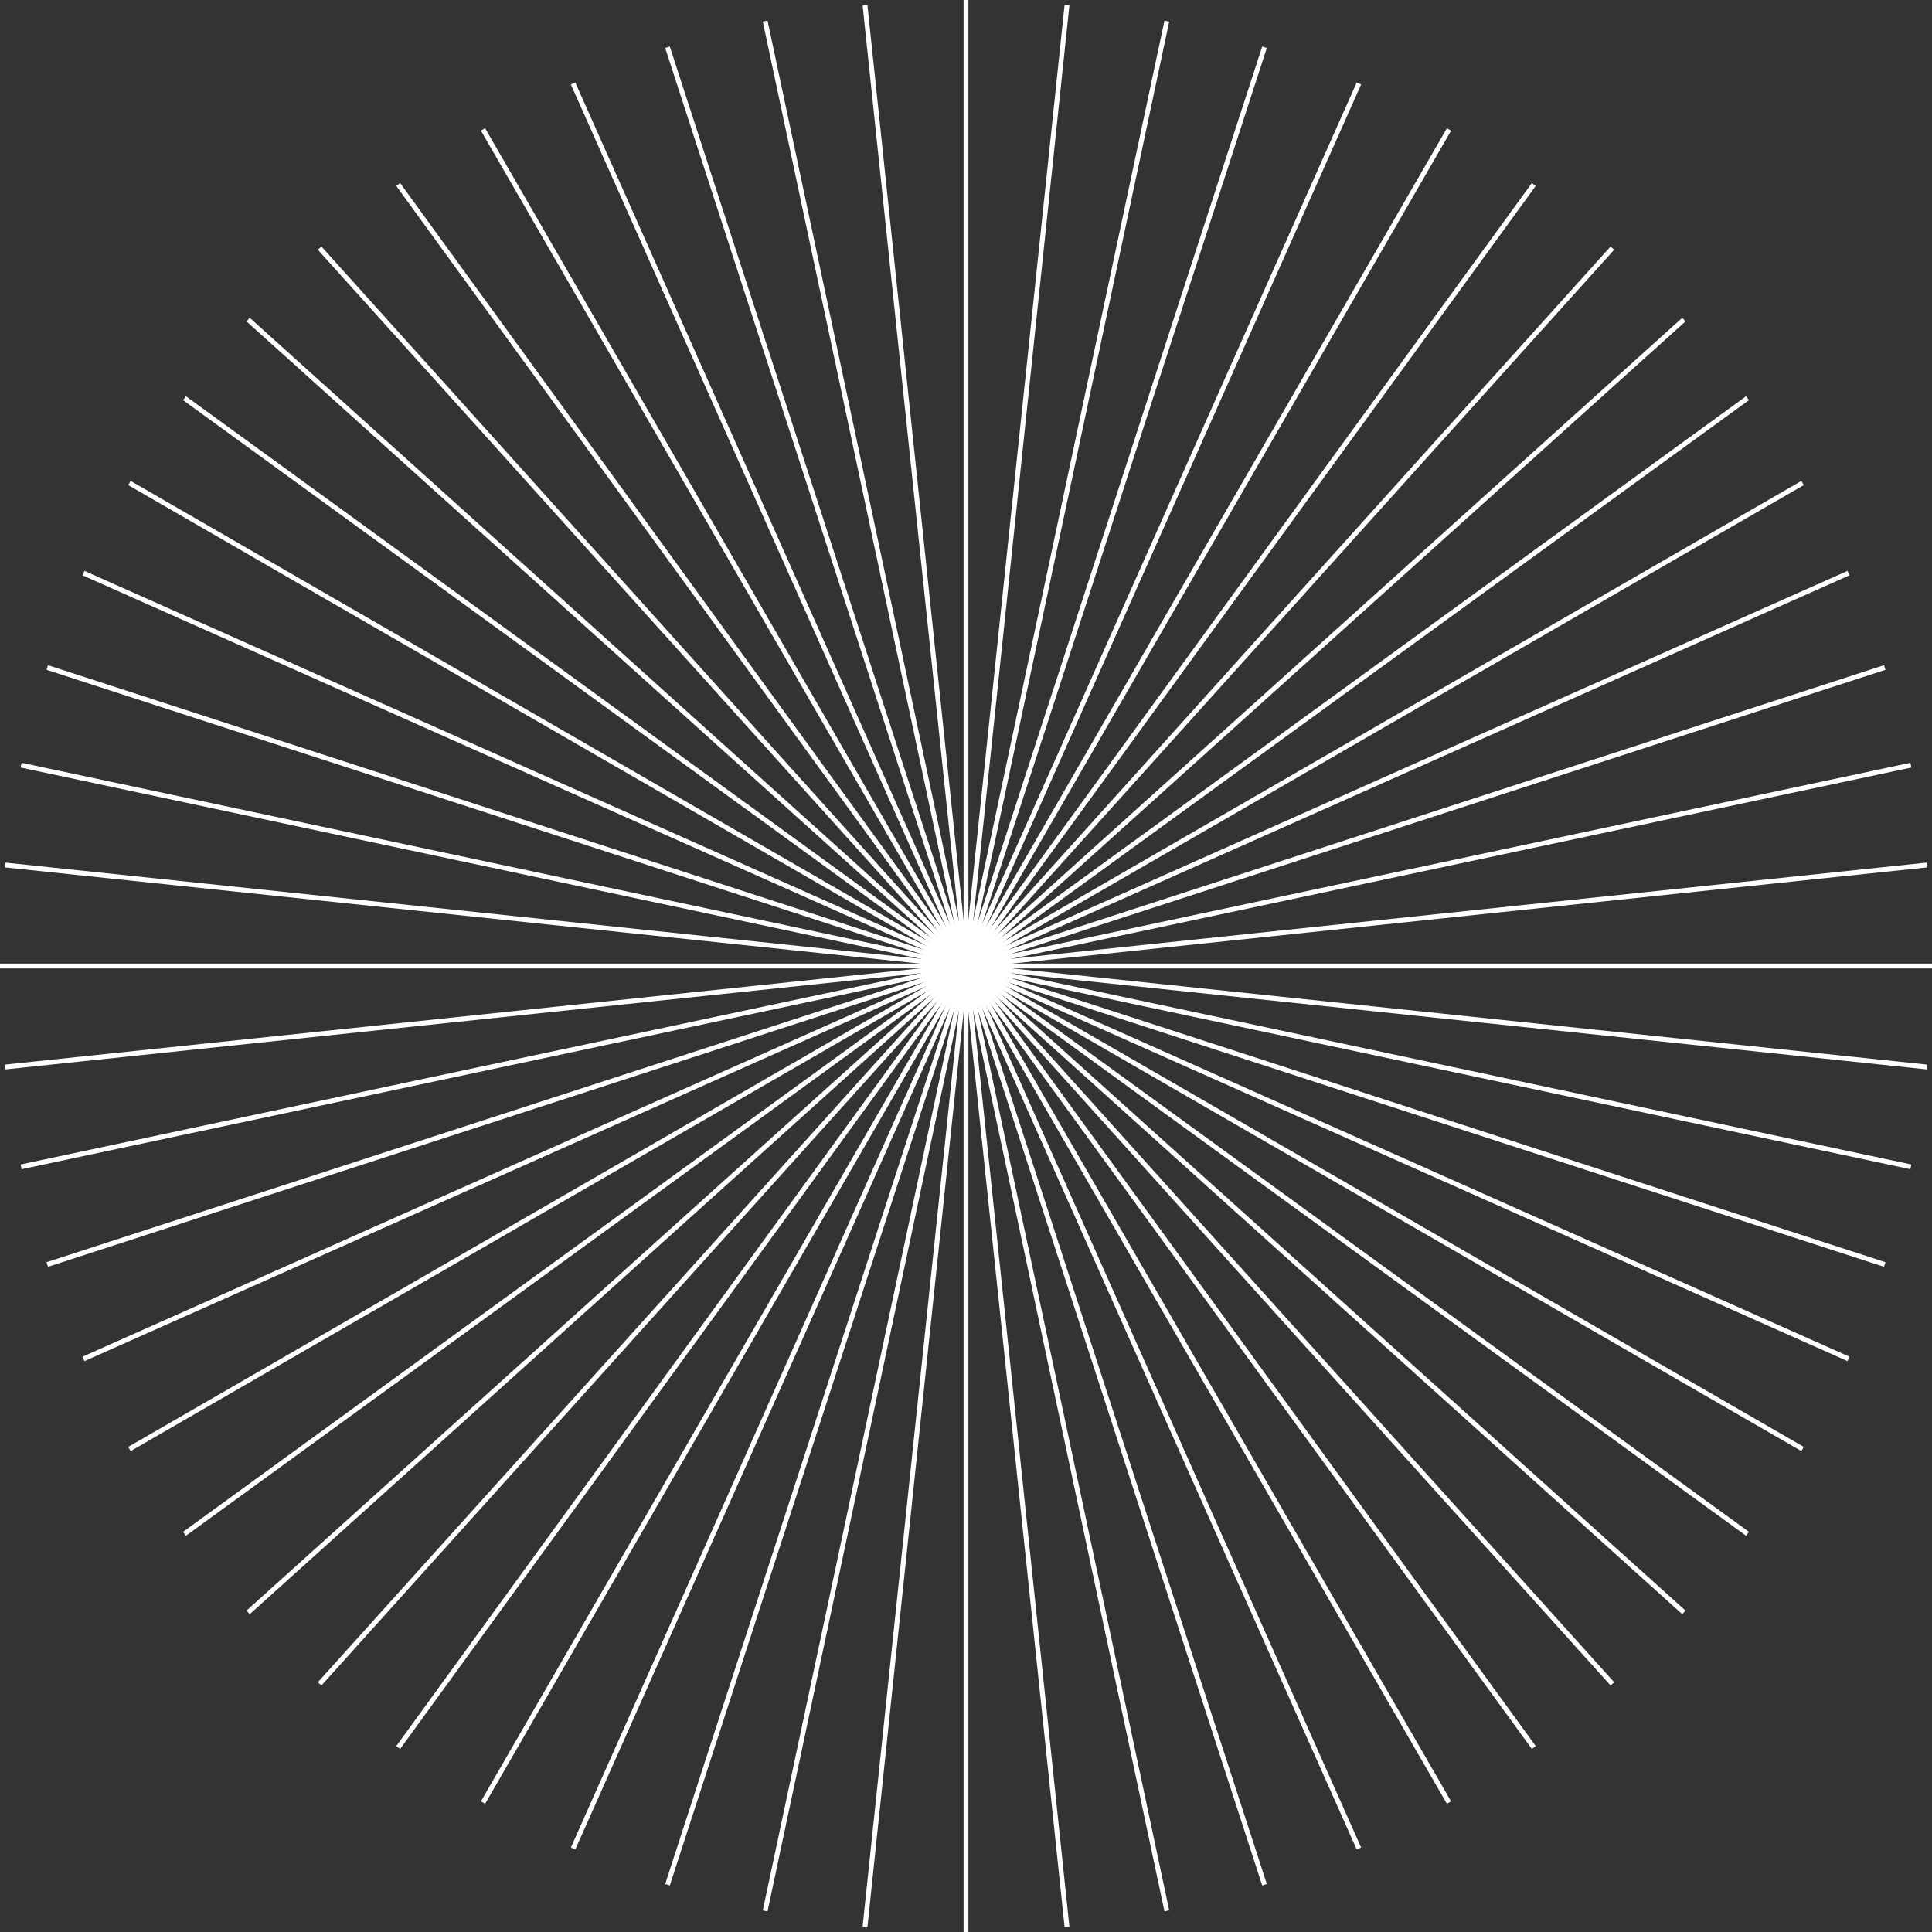 <svg id="Layer_1" data-name="Layer 1" xmlns="http://www.w3.org/2000/svg" viewBox="0 0 2798 2798"><rect x="0" y="0" width="2798" height="2798" fill="#333333" stroke="none"/><defs><style>.cls-1{fill:none;stroke:#fff;stroke-miterlimit:10;stroke-width:7px;}</style></defs><title>circle</title><line class="cls-1" x1="1399" y1="1399" x2="1399"/><line class="cls-1" x1="1399" y1="1399" x2="1252.76" y2="7.66"/><line class="cls-1" x1="1399" y1="1399" x2="1108.13" y2="30.57"/><line class="cls-1" x1="1399" y1="1399" x2="966.69" y2="68.47"/><line class="cls-1" x1="1399" y1="1399" x2="829.98" y2="120.95"/><line class="cls-1" x1="1399" y1="1399" x2="699.5" y2="187.43"/><line class="cls-1" x1="1399" y1="1399" x2="576.69" y2="267.19"/><line class="cls-1" x1="1399" y1="1399" x2="462.89" y2="359.34"/><line class="cls-1" x1="1399" y1="1399" x2="359.34" y2="462.89"/><line class="cls-1" x1="1399" y1="1399" x2="267.19" y2="576.69"/><line class="cls-1" x1="1399" y1="1399" x2="187.43" y2="699.5"/><line class="cls-1" x1="1399" y1="1399" x2="120.95" y2="829.98"/><line class="cls-1" x1="1399" y1="1399" x2="68.47" y2="966.69"/><line class="cls-1" x1="1399" y1="1399" x2="30.57" y2="1108.13"/><line class="cls-1" x1="1399" y1="1399" x2="7.66" y2="1252.76"/><line class="cls-1" x1="1399" y1="1399" y2="1399"/><line class="cls-1" x1="1399" y1="1399" x2="7.66" y2="1545.24"/><line class="cls-1" x1="1399" y1="1399" x2="30.57" y2="1689.87"/><line class="cls-1" x1="1399" y1="1399" x2="68.47" y2="1831.31"/><line class="cls-1" x1="1399" y1="1399" x2="120.95" y2="1968.02"/><line class="cls-1" x1="1399" y1="1399" x2="187.43" y2="2098.5"/><line class="cls-1" x1="1399" y1="1399" x2="267.19" y2="2221.31"/><line class="cls-1" x1="1399" y1="1399" x2="359.34" y2="2335.11"/><line class="cls-1" x1="1399" y1="1399" x2="462.89" y2="2438.66"/><line class="cls-1" x1="1399" y1="1399" x2="576.69" y2="2530.81"/><line class="cls-1" x1="1399" y1="1399" x2="699.5" y2="2610.57"/><line class="cls-1" x1="1399" y1="1399" x2="829.98" y2="2677.05"/><line class="cls-1" x1="1399" y1="1399" x2="966.69" y2="2729.53"/><line class="cls-1" x1="1399" y1="1399" x2="1108.13" y2="2767.43"/><line class="cls-1" x1="1399" y1="1399" x2="1252.76" y2="2790.34"/><line class="cls-1" x1="1399" y1="1399" x2="1399" y2="2798"/><line class="cls-1" x1="1399" y1="1399" x2="1545.24" y2="2790.34"/><line class="cls-1" x1="1399" y1="1399" x2="1689.87" y2="2767.43"/><line class="cls-1" x1="1399" y1="1399" x2="1831.31" y2="2729.53"/><line class="cls-1" x1="1399" y1="1399" x2="1968.02" y2="2677.05"/><line class="cls-1" x1="1399" y1="1399" x2="2098.5" y2="2610.57"/><line class="cls-1" x1="1399" y1="1399" x2="2221.31" y2="2530.81"/><line class="cls-1" x1="1399" y1="1399" x2="2335.11" y2="2438.66"/><line class="cls-1" x1="1399" y1="1399" x2="2438.66" y2="2335.11"/><line class="cls-1" x1="1399" y1="1399" x2="2530.81" y2="2221.31"/><line class="cls-1" x1="1399" y1="1399" x2="2610.57" y2="2098.5"/><line class="cls-1" x1="1399" y1="1399" x2="2677.05" y2="1968.02"/><line class="cls-1" x1="1399" y1="1399" x2="2729.53" y2="1831.31"/><line class="cls-1" x1="1399" y1="1399" x2="2767.43" y2="1689.87"/><line class="cls-1" x1="1399" y1="1399" x2="2790.34" y2="1545.24"/><line class="cls-1" x1="1399" y1="1399" x2="2798" y2="1399"/><line class="cls-1" x1="1399" y1="1399" x2="2790.34" y2="1252.76"/><line class="cls-1" x1="1399" y1="1399" x2="2767.43" y2="1108.13"/><line class="cls-1" x1="1399" y1="1399" x2="2729.53" y2="966.69"/><line class="cls-1" x1="1399" y1="1399" x2="2677.05" y2="829.98"/><line class="cls-1" x1="1399" y1="1399" x2="2610.57" y2="699.5"/><line class="cls-1" x1="1399" y1="1399" x2="2530.81" y2="576.69"/><line class="cls-1" x1="1399" y1="1399" x2="2438.66" y2="462.89"/><line class="cls-1" x1="1399" y1="1399" x2="2335.11" y2="359.34"/><line class="cls-1" x1="1399" y1="1399" x2="2221.31" y2="267.19"/><line class="cls-1" x1="1399" y1="1399" x2="2098.5" y2="187.43"/><line class="cls-1" x1="1399" y1="1399" x2="1968.02" y2="120.95"/><line class="cls-1" x1="1399" y1="1399" x2="1831.31" y2="68.47"/><line class="cls-1" x1="1399" y1="1399" x2="1689.87" y2="30.57"/><line class="cls-1" x1="1399" y1="1399" x2="1545.24" y2="7.66"/></svg>